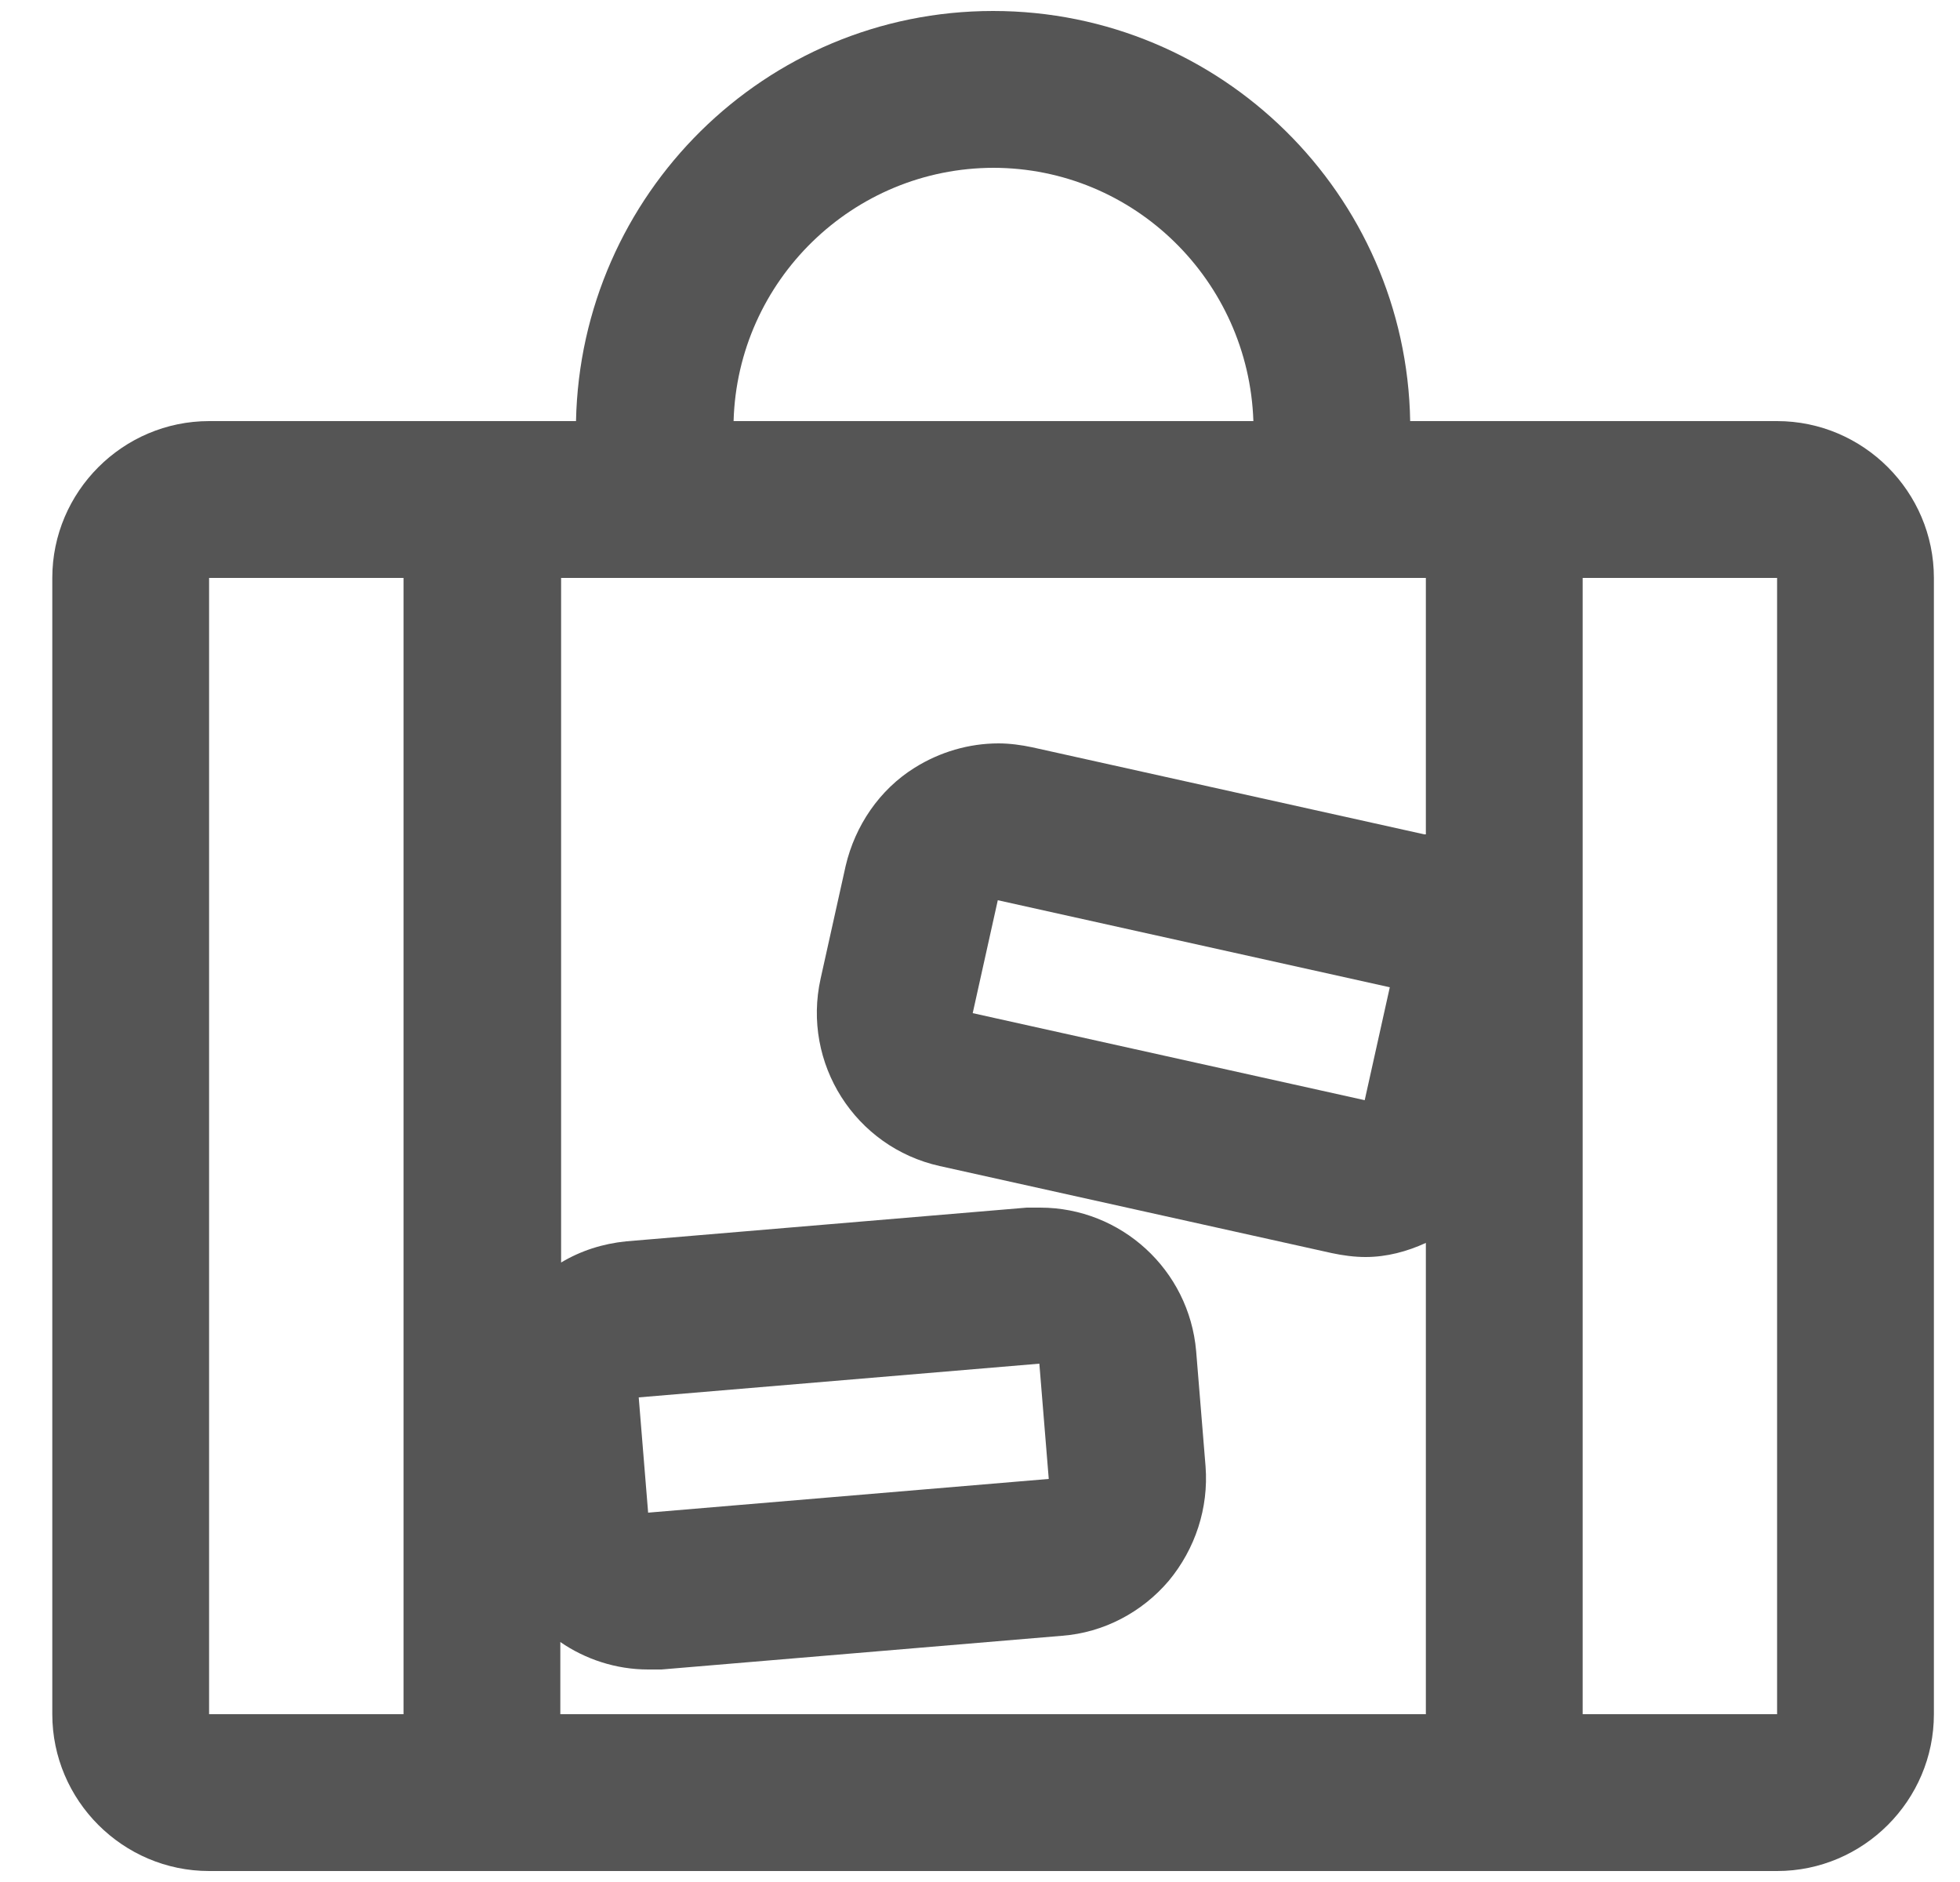 <svg width="25" height="24" viewBox="0 0 25 24" fill="none" xmlns="http://www.w3.org/2000/svg">
<g id="travel" clip-path="url(#clip0_239_1727)">
<path id="Vector" d="M22.667 5.37H17.987C17.937 2.48 15.577 0.14 12.667 0.14C9.757 0.14 7.407 2.48 7.347 5.37H2.667C1.567 5.37 0.667 6.27 0.667 7.37V21.86C0.667 22.96 1.567 23.86 2.667 23.86H22.667C23.767 23.86 24.667 22.96 24.667 21.86V7.37C24.667 6.27 23.767 5.37 22.667 5.37ZM12.667 2.14C14.467 2.14 15.927 3.58 15.987 5.37H9.357C9.407 3.58 10.877 2.14 12.677 2.14H12.667ZM2.667 21.86V7.37H5.147V21.86H2.667ZM7.147 21.86V20.94C7.467 21.16 7.857 21.29 8.267 21.29C8.327 21.29 8.377 21.29 8.437 21.29L13.547 20.86C14.077 20.82 14.567 20.56 14.907 20.16C15.247 19.75 15.417 19.23 15.377 18.7L15.257 17.23C15.167 16.19 14.297 15.4 13.267 15.4C13.207 15.4 13.157 15.4 13.097 15.4L7.987 15.83C7.687 15.86 7.407 15.95 7.157 16.1V7.37H18.187V10.64C18.187 10.64 18.177 10.64 18.167 10.64L13.167 9.53C13.027 9.5 12.877 9.48 12.737 9.48C12.357 9.48 11.987 9.59 11.667 9.79C11.217 10.07 10.907 10.53 10.787 11.04L10.467 12.48C10.227 13.56 10.907 14.63 11.987 14.87L16.987 15.98C17.127 16.01 17.277 16.03 17.417 16.03C17.687 16.03 17.947 15.96 18.187 15.85V21.86H7.147ZM8.147 17.82L13.257 17.39L13.377 18.86L8.267 19.29L8.147 17.82ZM17.727 12.59L17.407 14.03L12.407 12.92L12.727 11.48L17.727 12.59ZM22.667 21.86H20.187V7.37H22.667V21.86Z" fill="#555555"/>
</g>
<defs>
<clipPath id="clip0_239_1727">
<rect width="24" height="23.72" fill="white" transform="translate(0.667 0.14)"/>
</clipPath>
</defs>
</svg>

